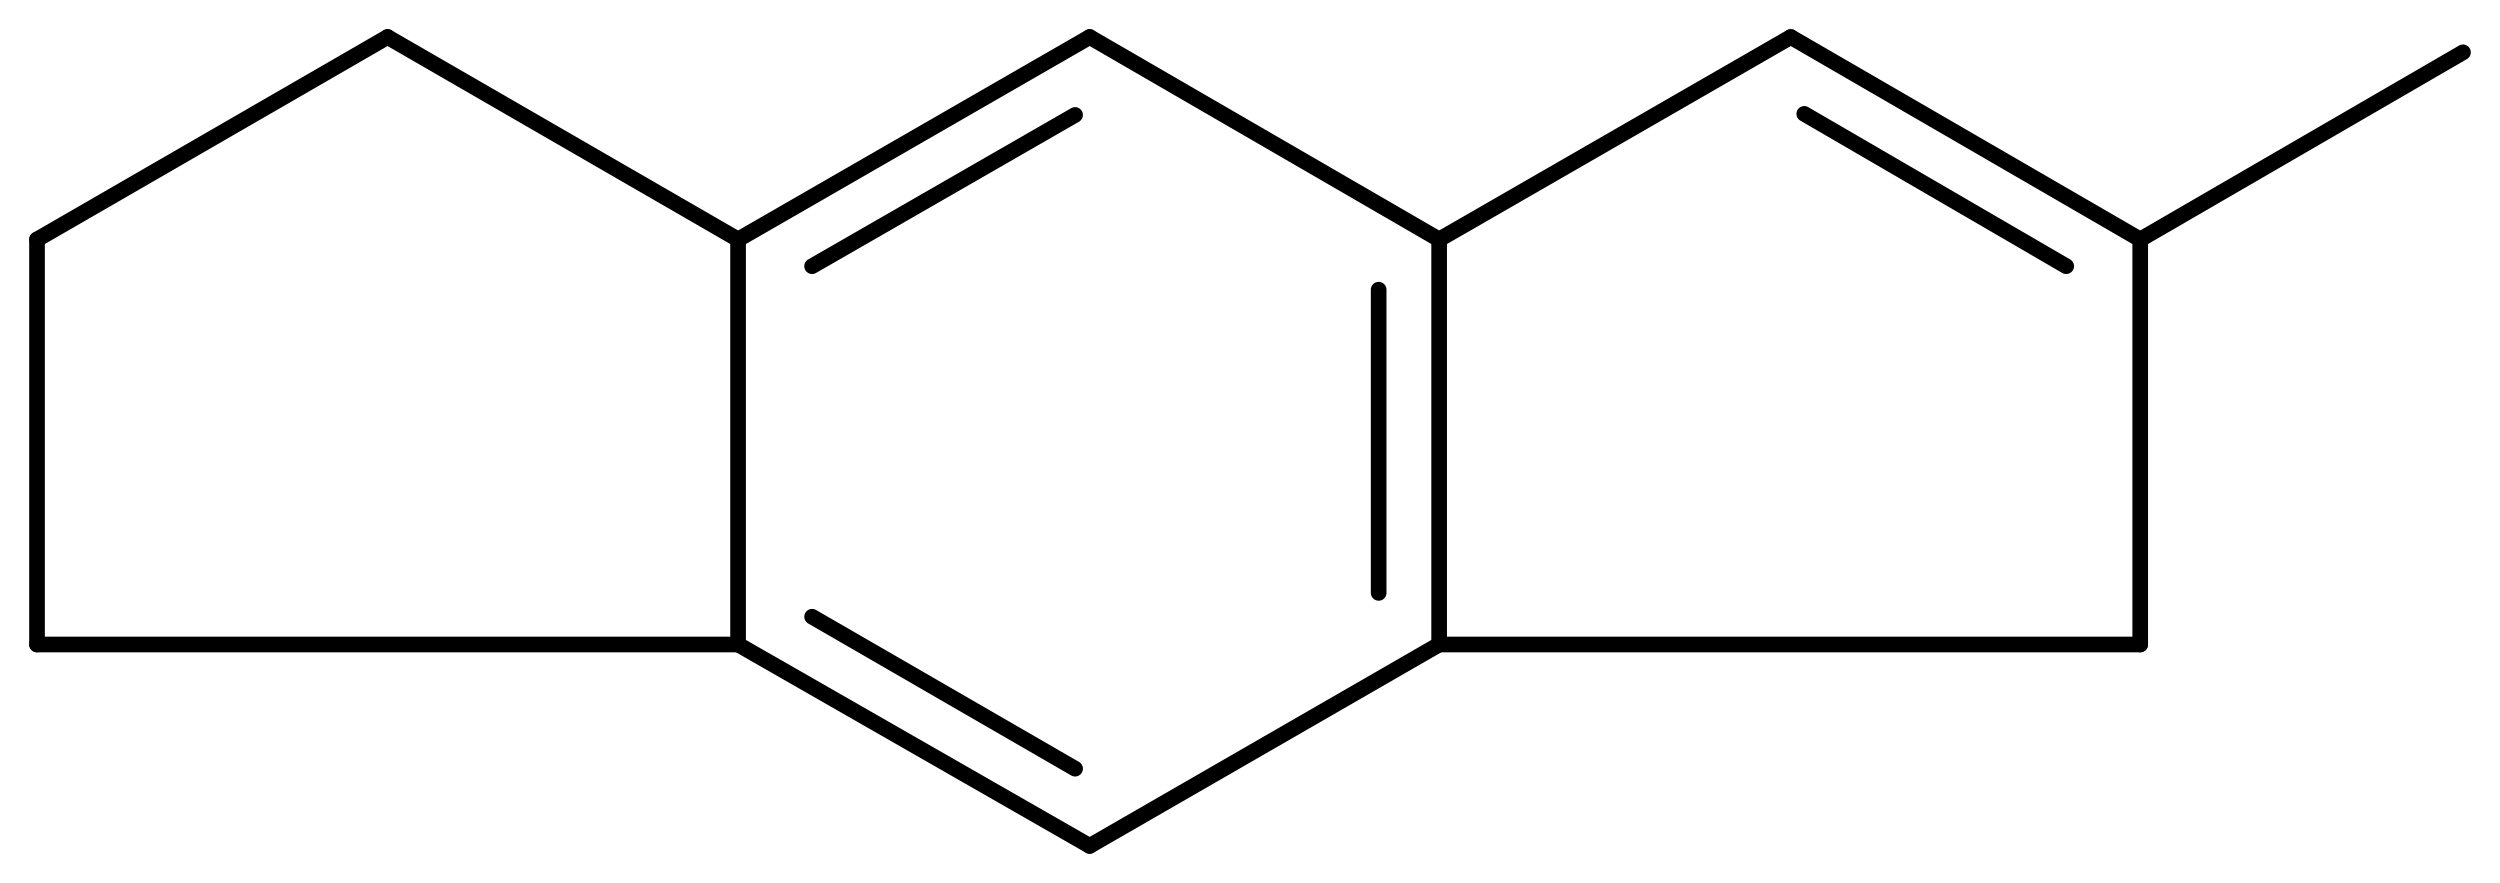 <svg width="210.75" viewBox="0 0 7025 2481" text-rendering="auto" stroke-width="1" stroke-opacity="1" stroke-miterlimit="10" stroke-linejoin="miter" stroke-linecap="square" stroke-dashoffset="0" stroke-dasharray="none" stroke="black" shape-rendering="auto" image-rendering="auto" height="74.43" font-weight="normal" font-style="normal" font-size="12" font-family="'Dialog'" fill-opacity="1" fill="black" color-rendering="auto" color-interpolation="auto" xmlns="http://www.w3.org/2000/svg"><g><g stroke="white" fill="white"><rect y="0" x="0" width="7025" stroke="none" height="2481"/></g><g transform="translate(32866,32866)" text-rendering="geometricPrecision" stroke-width="44" stroke-linejoin="round" stroke-linecap="round"><line y2="-31055" y1="-32193" x2="-28822" x1="-28822" fill="none"/><line y2="-31200" y1="-32052" x2="-28992" x1="-28992" fill="none"/><line y2="-30489" y1="-31055" x2="-29804" x1="-28822" fill="none"/><line y2="-31055" y1="-31055" x2="-28822" x1="-26852" fill="none"/><line y2="-32193" y1="-32762" x2="-28822" x1="-29804" fill="none"/><line y2="-32762" y1="-32193" x2="-27834" x1="-28822" fill="none"/><line y2="-31055" y1="-30489" x2="-30792" x1="-29804" fill="none"/><line y2="-31133" y1="-30706" x2="-30584" x1="-29845" fill="none"/><line y2="-31055" y1="-32193" x2="-26852" x1="-26852" fill="none"/><line y2="-32762" y1="-32193" x2="-29804" x1="-30792" fill="none"/><line y2="-32543" y1="-32118" x2="-29845" x1="-30584" fill="none"/><line y2="-32193" y1="-32762" x2="-26852" x1="-27834" fill="none"/><line y2="-32118" y1="-32546" x2="-27060" x1="-27796" fill="none"/><line y2="-32193" y1="-31055" x2="-30792" x1="-30792" fill="none"/><line y2="-31055" y1="-31055" x2="-32762" x1="-30792" fill="none"/><line y2="-32193" y1="-32762" x2="-30792" x1="-31777" fill="none"/><line y2="-32193" y1="-31055" x2="-32762" x1="-32762" fill="none"/><line y2="-32762" y1="-32193" x2="-31777" x1="-32762" fill="none"/><line y2="-32719" y1="-32193" x2="-25945" x1="-26852" fill="none"/></g></g></svg>